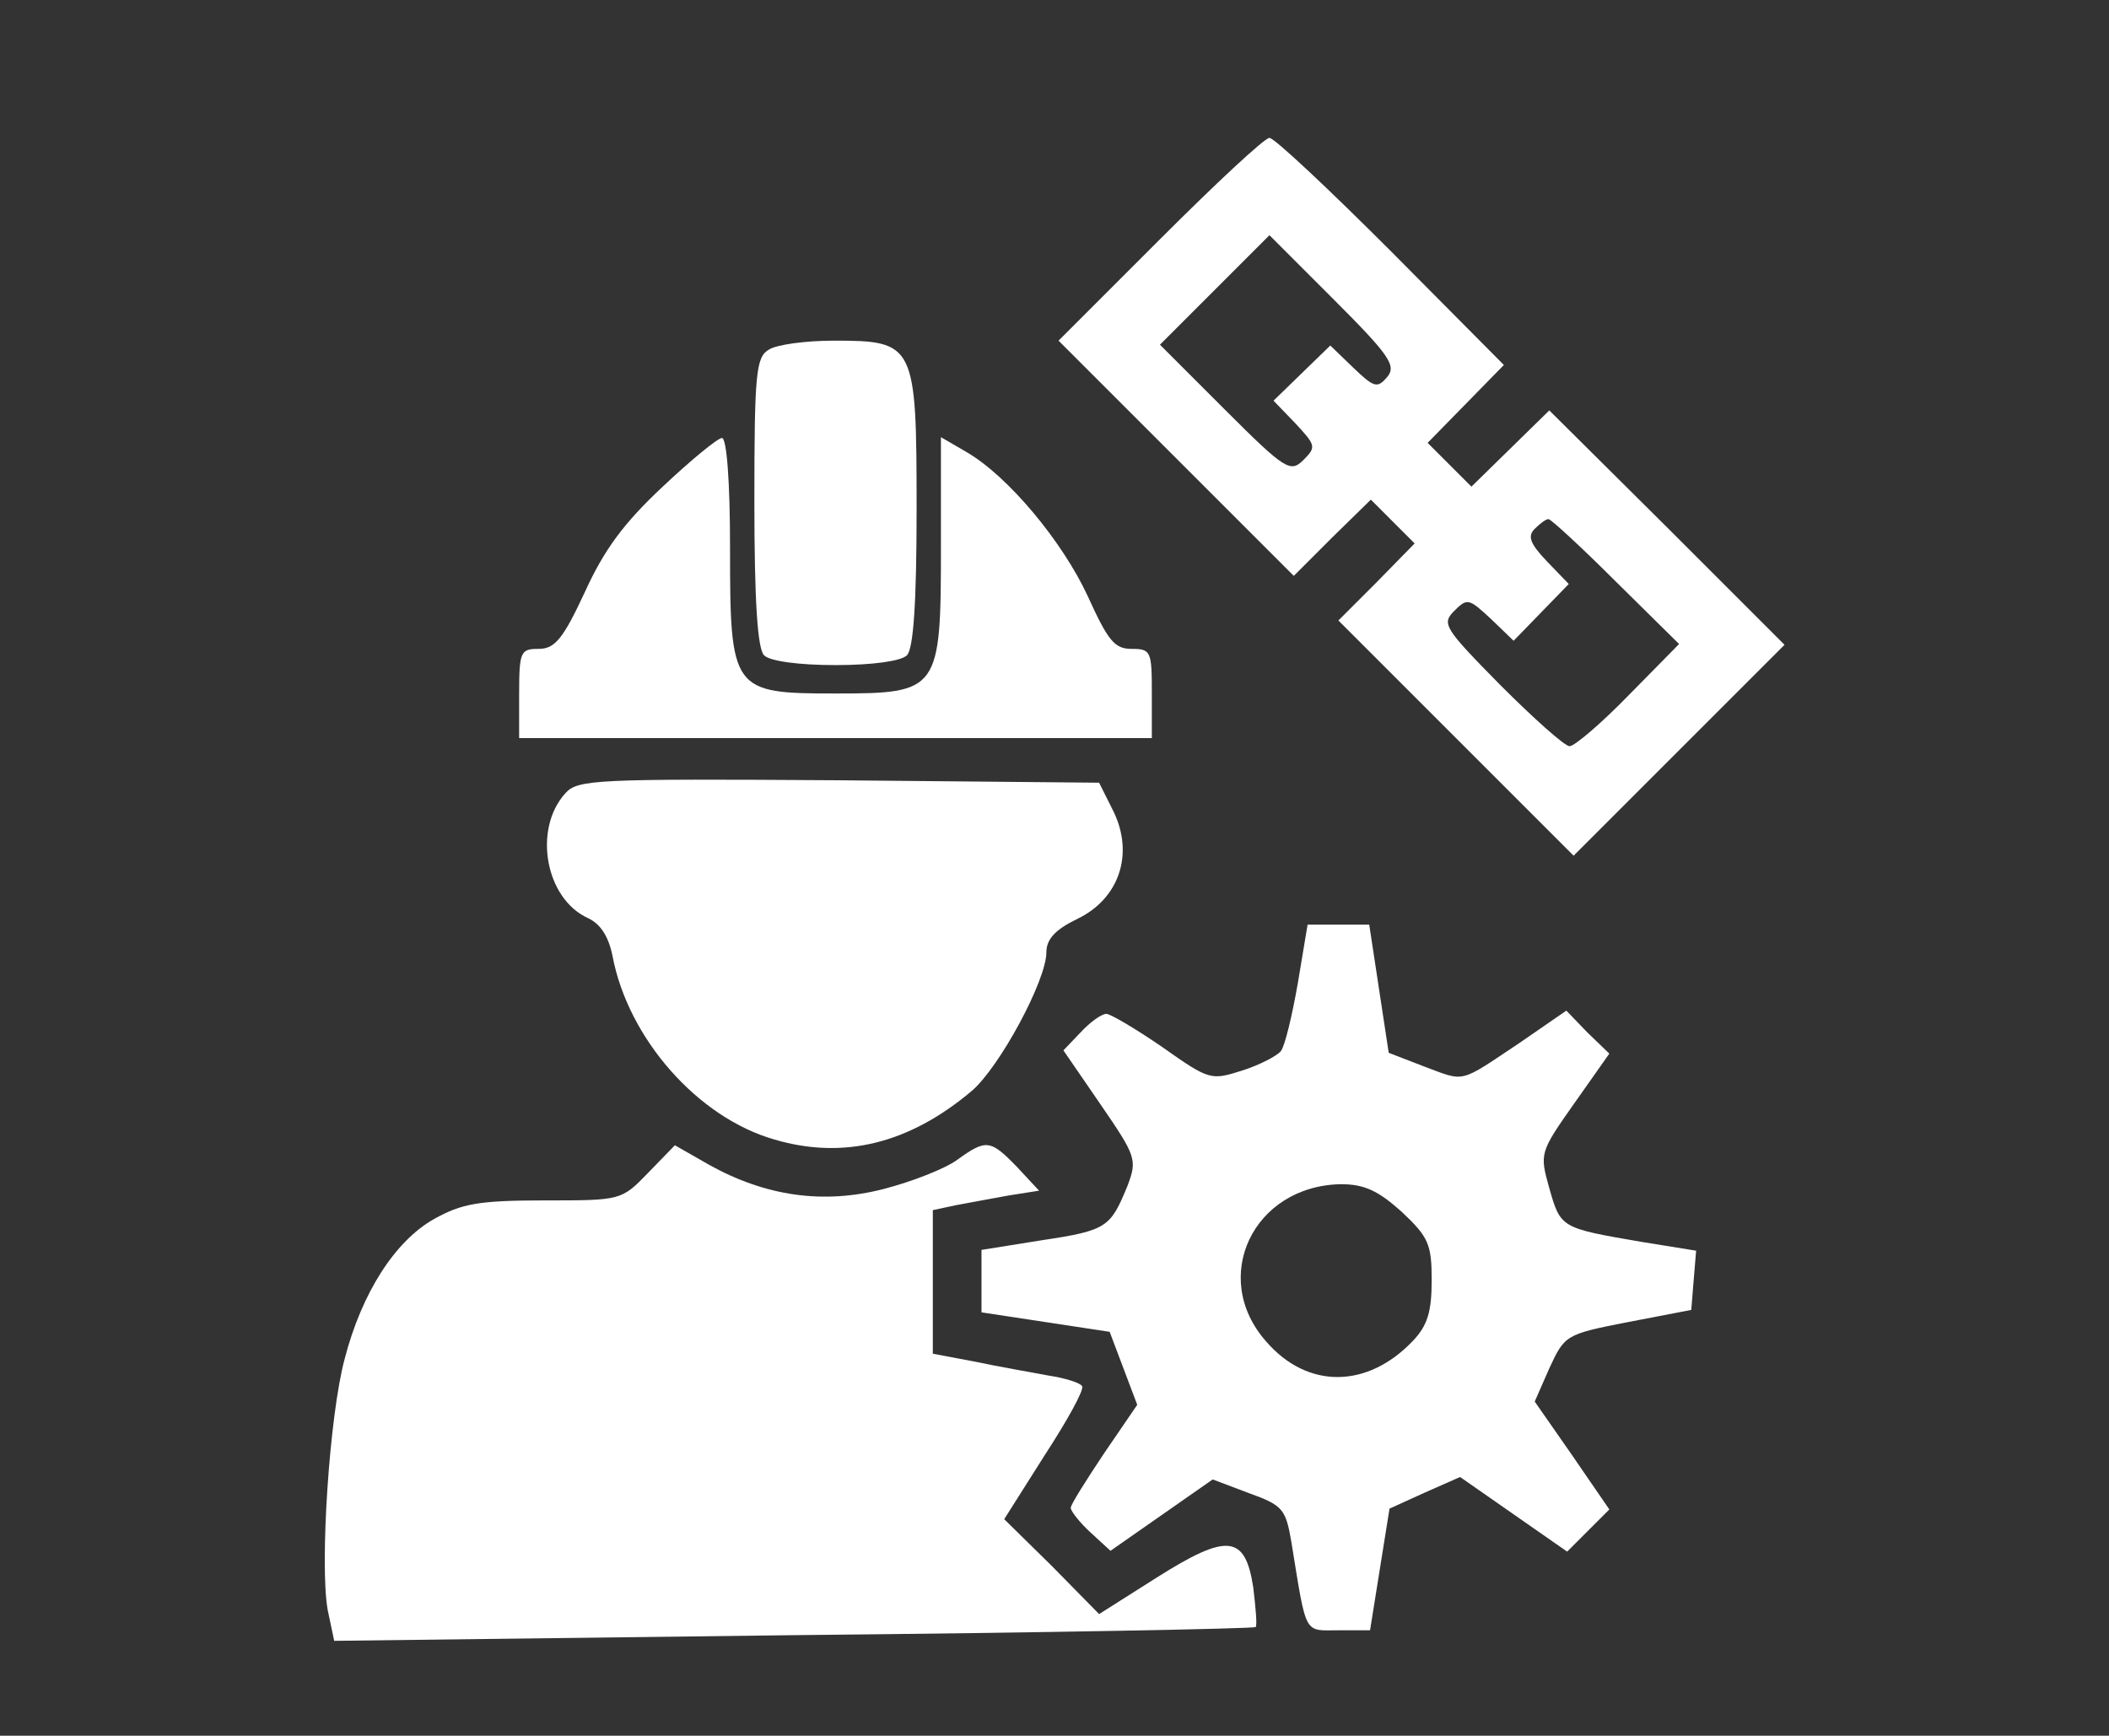 <?xml version="1.0" standalone="no"?>
<!DOCTYPE svg PUBLIC "-//W3C//DTD SVG 20010904//EN"
 "http://www.w3.org/TR/2001/REC-SVG-20010904/DTD/svg10.dtd">
<svg version="1.0" xmlns="http://www.w3.org/2000/svg"
 width="260pt" height="214pt" viewBox="0 0 260 214"
 preserveAspectRatio="xMidYMid meet">

<rect x="0" y="0" width="260" height="214" fill="#333333" stroke="none"/>

<g transform="translate(0,214) scale(0.1,-0.1)"
fill="#000000" stroke="none">
<path fill="#ffffff" d="M1430 1845 l-125 -125 145 -145 145 -145 47 47 48 47 27 -27 27 -27
-47 -48 -47 -47 145 -145 145 -145 130 130 130 130 -145 145 -145 144 -48 -47
-48 -47 -27 27 -27 27 47 48 47 48 -139 140 c-77 77 -144 140 -150 140 -6 0
-66 -56 -135 -125z m280 -170 c-12 -14 -16 -13 -42 12 l-28 27 -35 -34 -35
-34 27 -28 c25 -27 26 -29 10 -45 -16 -16 -22 -13 -97 62 l-80 80 67 67 68 68
79 -79 c69 -69 78 -82 66 -96z m282 -252 l78 -77 -62 -63 c-34 -35 -67 -63
-73 -63 -6 0 -44 34 -85 75 -70 71 -73 76 -57 92 16 16 18 15 45 -10 l28 -27
34 35 34 35 -27 28 c-21 22 -24 31 -15 40 7 7 14 12 17 12 3 0 41 -35 83 -77z"/>
<path fill="#ffffff" d="M948 1709 c-16 -9 -18 -29 -18 -187 0 -125 4 -182 12 -190 7 -7 42
-12 88 -12 46 0 81 5 88 12 8 8 12 63 12 180 0 204 -2 208 -102 208 -35 0 -71
-5 -80 -11z"/>
<path fill="#ffffff" d="M817 1540 c-47 -44 -72 -77 -96 -130 -27 -58 -37 -70 -57 -70 -22 0
-24 -3 -24 -55 l0 -55 390 0 390 0 0 55 c0 52 -1 55 -25 55 -21 0 -29 10 -54
65 -31 67 -98 148 -150 178 l-31 18 0 -134 c0 -179 -2 -182 -130 -182 -128 0
-130 3 -130 181 0 79 -4 134 -10 134 -5 0 -38 -27 -73 -60z"/>
<path fill="#ffffff" d="M697 1162 c-40 -44 -25 -130 28 -154 15 -7 25 -22 30 -46 19 -102
105 -200 200 -227 85 -25 166 -5 243 60 34 29 92 136 92 171 0 16 11 28 38 41
52 25 70 80 45 132 l-18 36 -321 3 c-300 2 -322 1 -337 -16z"/>
<path fill="#ffffff" d="M1600 928 c-7 -40 -16 -78 -21 -84 -5 -6 -26 -17 -48 -24 -38 -12
-40 -12 -98 29 -32 22 -64 41 -69 41 -6 0 -20 -10 -32 -23 l-21 -22 46 -67
c44 -64 45 -68 33 -100 -21 -51 -25 -55 -105 -67 l-75 -12 0 -39 0 -38 79 -12
79 -12 17 -45 17 -45 -41 -60 c-22 -33 -41 -63 -41 -67 0 -4 11 -18 24 -30
l25 -23 63 44 63 44 45 -17 c42 -15 45 -20 52 -60 19 -117 15 -109 58 -109
l39 0 12 75 12 75 44 20 43 19 66 -46 66 -46 26 26 26 26 -46 67 -46 66 18 41
c19 41 20 42 97 57 l78 15 3 37 3 36 -68 11 c-99 17 -99 17 -113 66 -12 43
-12 44 31 105 l43 61 -27 26 -26 27 -58 -40 c-75 -50 -66 -48 -117 -29 l-44
17 -12 79 -12 79 -38 0 -38 0 -12 -72z m128 -282 c33 -31 37 -40 37 -84 0 -39
-5 -56 -23 -75 -56 -59 -130 -60 -181 -1 -70 79 -16 192 92 194 29 0 46 -8 75
-34z"/>
<path fill="#ffffff" d="M799 694 c-33 -34 -33 -34 -128 -34 -81 0 -102 -4 -136 -23 -48 -27
-89 -91 -110 -172 -19 -70 -31 -255 -21 -310 l8 -38 566 7 c311 3 567 8 570
10 2 2 0 24 -3 49 -10 65 -32 67 -119 12 l-71 -45 -58 59 -59 58 50 79 c28 43
49 81 46 85 -2 4 -21 10 -41 13 -21 4 -62 11 -90 17 l-53 10 0 89 0 88 28 6
c15 3 44 8 65 12 l38 6 -27 29 c-33 34 -38 35 -74 9 -15 -11 -56 -27 -91 -36
-74 -19 -145 -9 -215 30 l-42 24 -33 -34z"/>
</g>
</svg>
